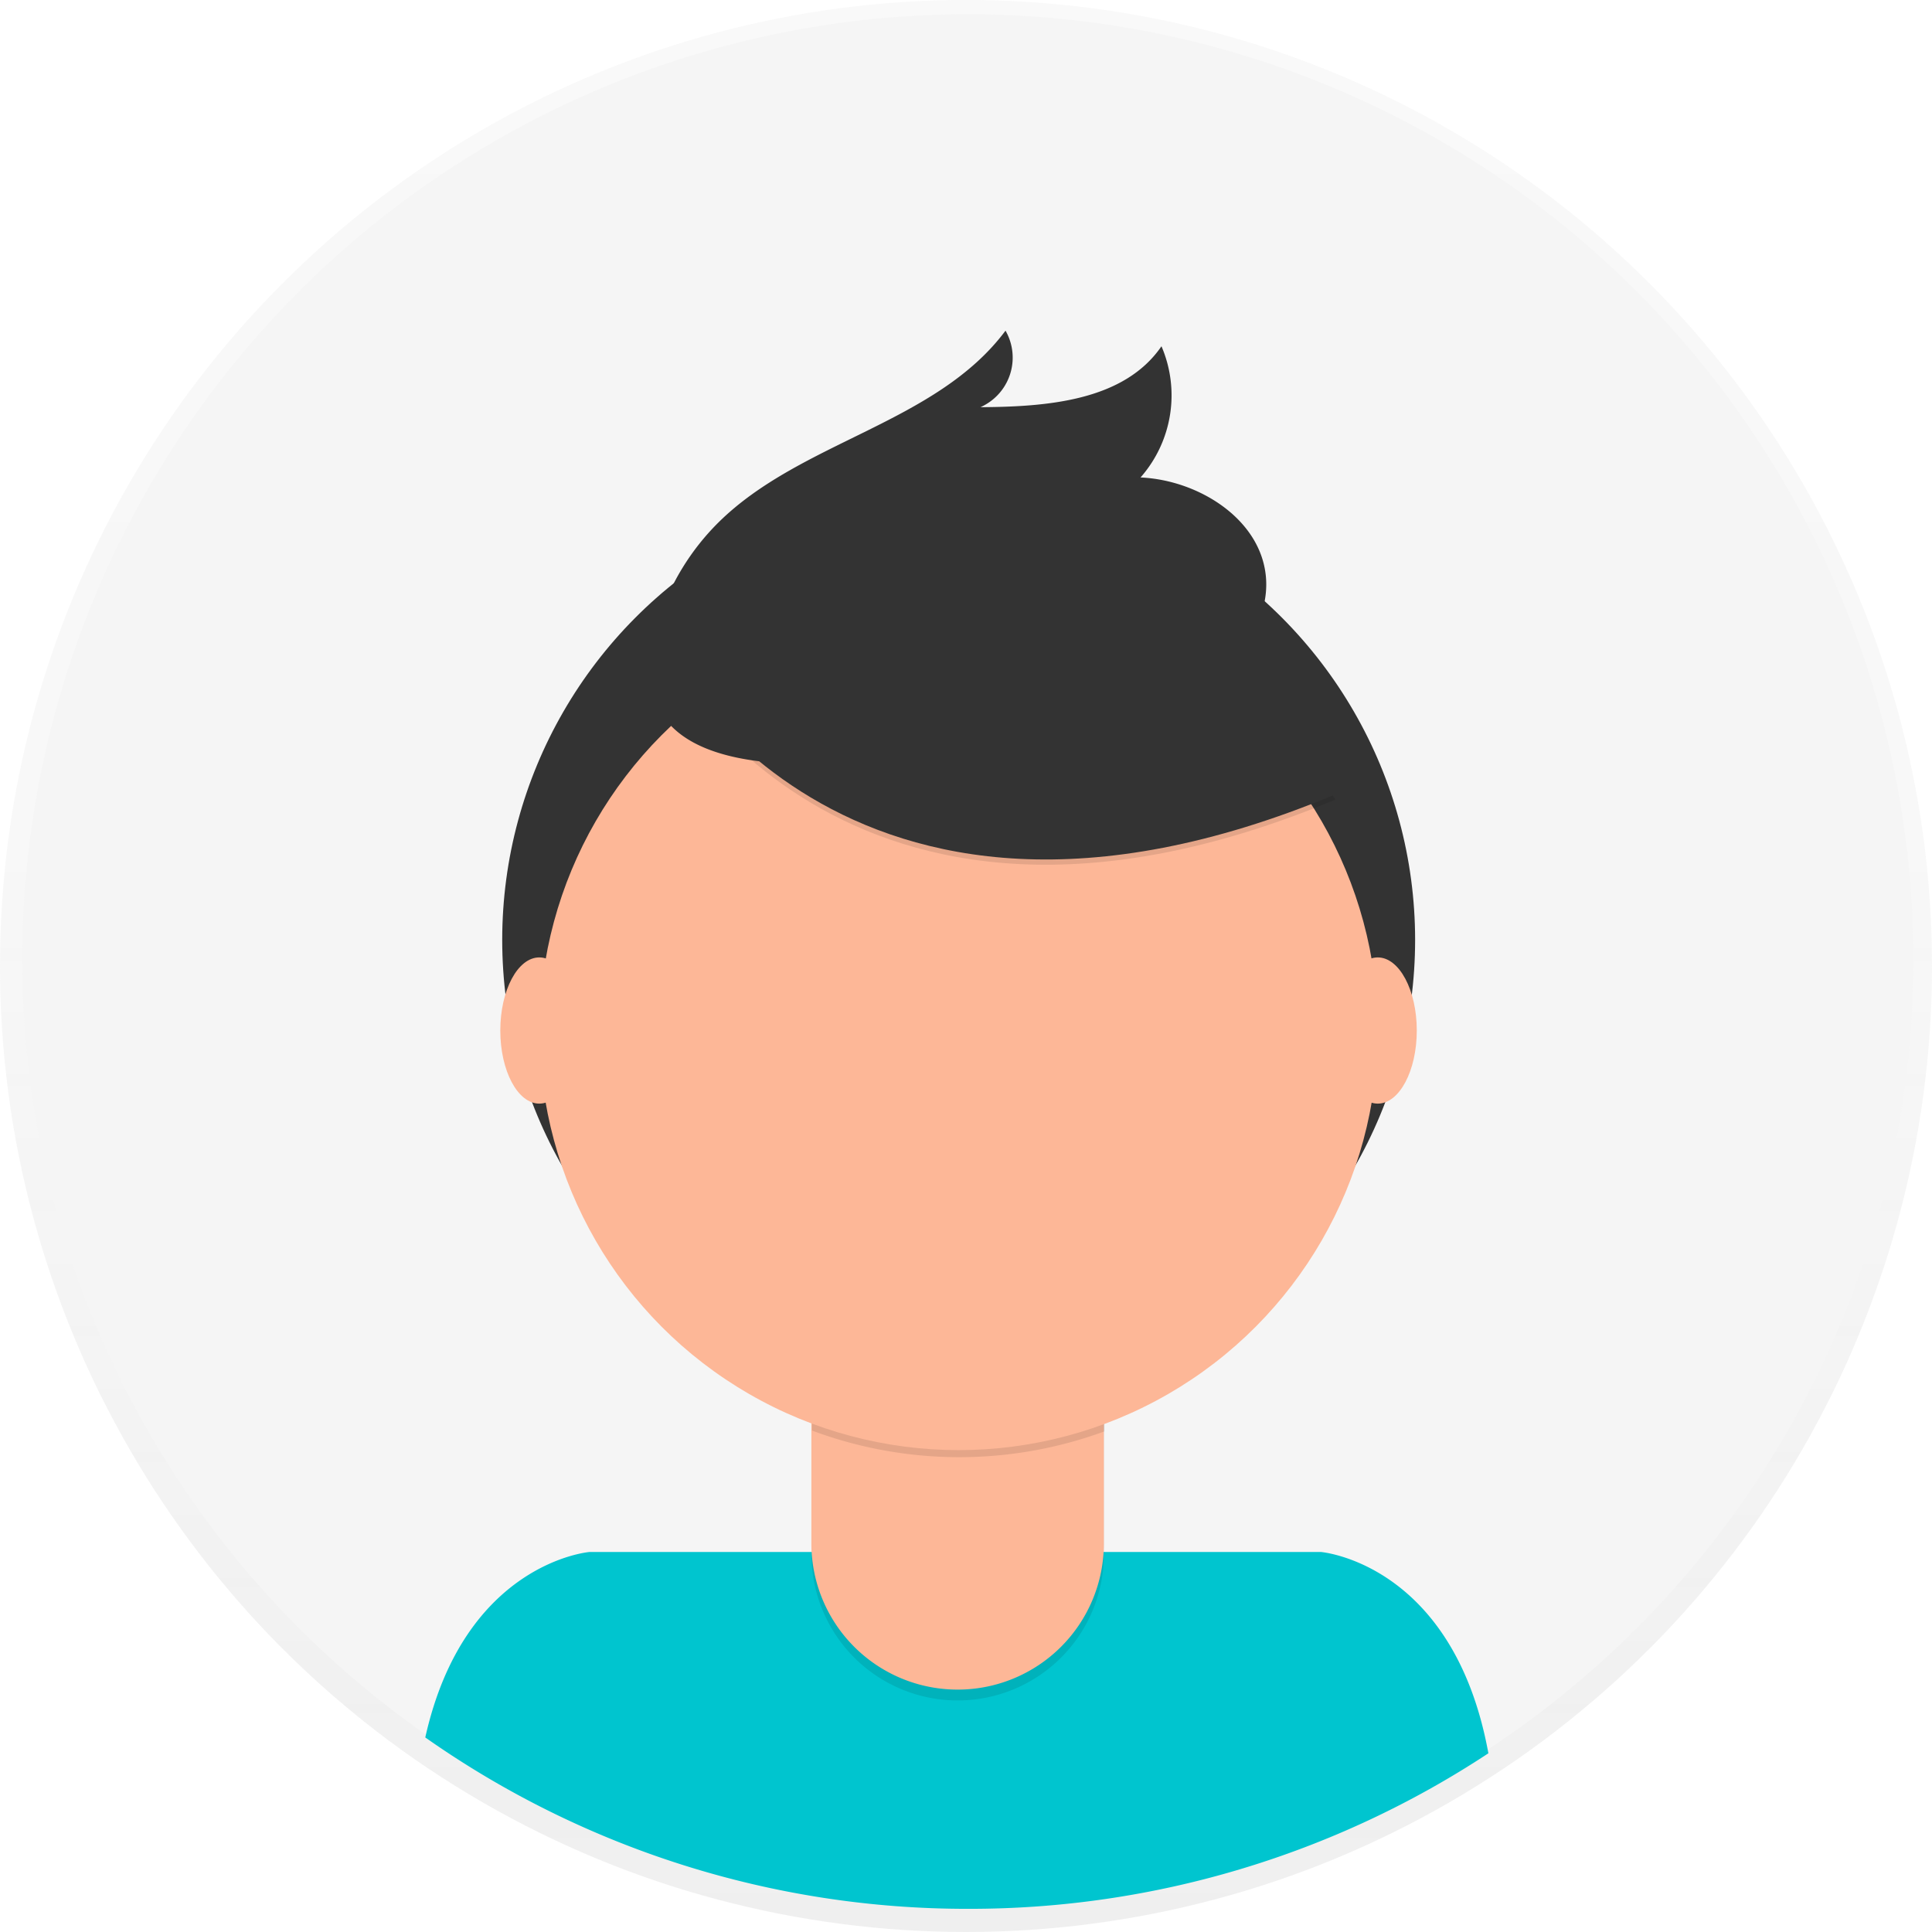 <svg xmlns="http://www.w3.org/2000/svg" xmlns:xlink="http://www.w3.org/1999/xlink" viewBox="0 0 231.78 231.78"><defs><style>.cls-1{opacity:0.5;}.cls-2{fill:url(#linear-gradient);}.cls-3{fill:#f5f5f5;}.cls-4{fill:#00c5cf;}.cls-5{fill:#333;}.cls-6{opacity:0.1;isolation:isolate;}.cls-7{fill:#fdb797;}</style><linearGradient id="linear-gradient" x1="115.89" y1="24.54" x2="115.89" y2="256.32" gradientTransform="matrix(1, 0, 0, -1, 0, 256.32)" gradientUnits="userSpaceOnUse"><stop offset="0" stop-color="gray" stop-opacity="0.25"/><stop offset="0.54" stop-color="gray" stop-opacity="0.12"/><stop offset="1" stop-color="gray" stop-opacity="0.1"/></linearGradient></defs><title>Asset 1</title><g id="Layer_2" data-name="Layer 2"><g id="Layer_1-2" data-name="Layer 1"><g class="cls-1"><circle class="cls-2" cx="115.89" cy="115.89" r="115.89"/></g><circle class="cls-3" cx="116.11" cy="115.15" r="113.44"/><path class="cls-4" d="M116.21,229a113,113,0,0,0,62.35-18.66c-4.18-22.84-20.09-24.15-20.09-24.15H70.72s-15,1.23-19.7,22.25A112.92,112.92,0,0,0,116.21,229Z"/><circle class="cls-5" cx="115.01" cy="112.76" r="54.76"/><path class="cls-6" d="M97.34,158.37h35.09v28.07A17.54,17.54,0,0,1,114.89,204h0a17.54,17.54,0,0,1-17.54-17.54h0V158.37Z"/><path class="cls-7" d="M100.69,157.07h28.39a3.35,3.35,0,0,1,3.35,3.35h0v24.74a17.54,17.54,0,0,1-17.54,17.54h0a17.54,17.54,0,0,1-17.55-17.53h0V160.41a3.35,3.35,0,0,1,3.35-3.35h0Z"/><path class="cls-6" d="M97.41,171.62a50.49,50.49,0,0,0,35.09.1v-4.34H97.41Z"/><circle class="cls-7" cx="115.01" cy="123.68" r="50.29"/><path class="cls-6" d="M79.2,77.93s21.19,43,81,18L146.28,74.1l-24.67-8.86Z"/><path class="cls-5" d="M79.2,77.3s21.19,43,81,18L146.28,73.47l-24.67-8.86Z"/><path class="cls-5" d="M79,74.38a29.1,29.1,0,0,1,7.2-11.71c9.89-9.78,26.11-11.84,34.43-23a6.5,6.5,0,0,1-2.42,8.88,6.36,6.36,0,0,1-.58.3c8-.05,17.21-.75,21.71-7.31a14.91,14.91,0,0,1-2.51,15.74c7.06.32,14.6,5.11,15.06,12.17.3,4.7-2.64,9.15-6.51,11.85s-8.54,3.93-13.14,5C118.83,89.23,70.25,101.64,79,74.38Z"/><ellipse class="cls-7" cx="64.7" cy="123.63" rx="4.68" ry="8.77"/><ellipse class="cls-7" cx="165.29" cy="123.63" rx="4.68" ry="8.77"/></g></g></svg>